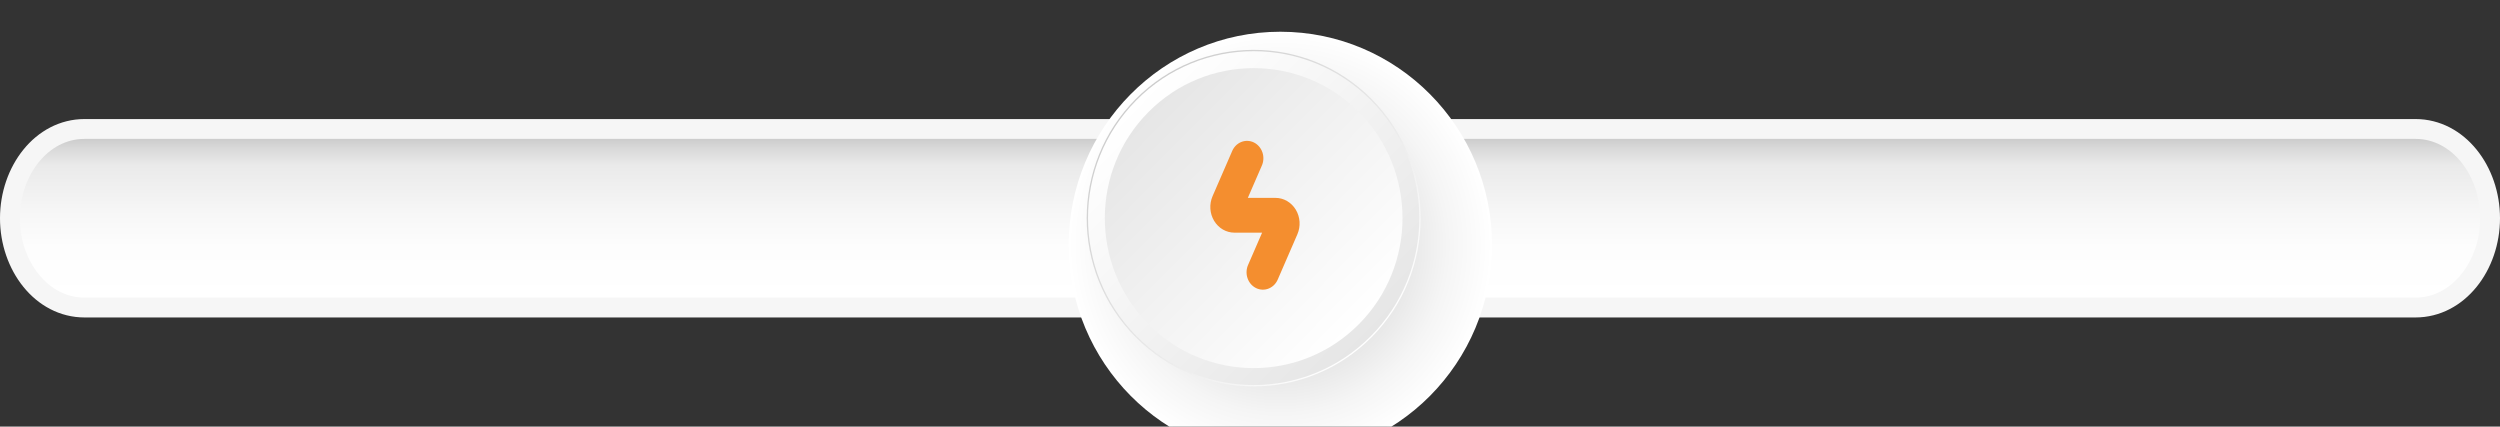 <svg width="252" height="43" viewBox="0 0 252 43" fill="none" xmlns="http://www.w3.org/2000/svg">
<rect x="0" y="0" width="252" height="43" fill="#333333" stroke="none"/>
<path d="M8.527 14H243.473C247.078 14 250 17.582 250 22C250 26.418 247.078 30 243.473 30H8.527C4.922 30 2 26.418 2 22C2 17.582 4.922 14 8.527 14Z" fill="#F2F2F2"/>
<path d="M126.953 14H243.78C246.687 14 250 17.582 250 22C250 26.418 246.687 30 243.78 30H126.953C124.047 30 121.691 26.418 121.691 22C121.691 17.582 124.047 14 126.953 14Z" fill="url(#paint0_linear_567_10825)"/>
<g style="mix-blend-mode:multiply">
<path d="M8.527 13H243.473C247.811 13 251 17.229 251 22C251 26.771 247.811 31 243.473 31H8.527C4.189 31 1 26.771 1 22C1 17.229 4.189 13 8.527 13Z" fill="url(#paint1_linear_567_10825)" style="mix-blend-mode:multiply"/>
<path d="M8.527 13H243.473C247.811 13 251 17.229 251 22C251 26.771 247.811 31 243.473 31H8.527C4.189 31 1 26.771 1 22C1 17.229 4.189 13 8.527 13Z" stroke="#F6F6F6" stroke-width="2"/>
</g>
<path style="mix-blend-mode:multiply" d="M129.061 46.199C140.845 46.199 150.397 36.573 150.397 24.699C150.397 12.825 140.845 3.199 129.061 3.199C117.277 3.199 107.725 12.825 107.725 24.699C107.725 36.573 117.277 46.199 129.061 46.199Z" fill="url(#paint2_radial_567_10825)"/>
<path d="M138.271 33.979C144.844 27.356 144.844 16.617 138.271 9.993C131.698 3.369 121.041 3.369 114.468 9.993C107.894 16.617 107.894 27.356 114.468 33.979C121.041 40.603 131.698 40.603 138.271 33.979Z" fill="url(#paint3_linear_567_10825)"/>
<path d="M138.176 33.884C144.697 27.313 144.697 16.659 138.176 10.089C131.655 3.518 121.083 3.518 114.562 10.089C108.042 16.659 108.042 27.313 114.562 33.884C121.083 40.455 131.655 40.455 138.176 33.884Z" fill="url(#paint4_linear_567_10825)"/>
<path d="M136.978 32.676C142.837 26.772 142.837 17.2 136.978 11.296C131.119 5.392 121.619 5.392 115.76 11.296C109.901 17.2 109.901 26.772 115.76 32.676C121.619 38.581 131.119 38.581 136.978 32.676Z" fill="url(#paint5_linear_567_10825)"/>
<path d="M128.575 19.946H125.782L127.174 16.738C127.274 16.528 127.332 16.299 127.346 16.064C127.36 15.83 127.33 15.595 127.257 15.373C127.184 15.151 127.07 14.947 126.921 14.773C126.773 14.599 126.593 14.459 126.392 14.36C126.192 14.262 125.974 14.207 125.754 14.2C125.533 14.192 125.313 14.232 125.107 14.317C124.901 14.402 124.713 14.53 124.554 14.694C124.396 14.858 124.27 15.054 124.184 15.27L122.223 19.784C122.053 20.177 121.978 20.61 122.006 21.043C122.034 21.475 122.163 21.893 122.383 22.259C122.602 22.624 122.904 22.924 123.261 23.133C123.619 23.341 124.02 23.451 124.427 23.452H127.22L125.827 26.659C125.728 26.869 125.67 27.099 125.656 27.333C125.641 27.568 125.672 27.803 125.745 28.025C125.818 28.247 125.932 28.451 126.08 28.625C126.229 28.799 126.409 28.939 126.61 29.038C126.81 29.136 127.027 29.191 127.248 29.198C127.469 29.205 127.689 29.165 127.895 29.08C128.101 28.995 128.289 28.867 128.448 28.704C128.606 28.54 128.732 28.344 128.818 28.127L130.779 23.609C130.948 23.216 131.022 22.783 130.994 22.352C130.966 21.92 130.836 21.502 130.617 21.138C130.397 20.773 130.095 20.473 129.739 20.265C129.382 20.056 128.982 19.947 128.575 19.946Z" fill="#F48E2F"/>
<defs>
<linearGradient id="paint0_linear_567_10825" x1="249.042" y1="22" x2="121.691" y2="22" gradientUnits="userSpaceOnUse">
<stop offset="0.393" stop-color="#873DE6"/>
<stop offset="1" stop-color="#6D31BA"/>
</linearGradient>
<linearGradient id="paint1_linear_567_10825" x1="126" y1="30" x2="126" y2="14" gradientUnits="userSpaceOnUse">
<stop stop-color="white"/>
<stop offset="0.318" stop-color="#FDFDFD"/>
<stop offset="0.553" stop-color="#F6F6F6"/>
<stop offset="0.83" stop-color="#EAEAEA"/>
<stop offset="0.94" stop-color="#D9D9D9"/>
<stop offset="1" stop-color="#CCCCCC"/>
</linearGradient>
<radialGradient id="paint2_radial_567_10825" cx="0" cy="0" r="1" gradientUnits="userSpaceOnUse" gradientTransform="translate(129.061 24.699) scale(21.336 21.5)">
<stop stop-color="#B3B3B3"/>
<stop offset="0.43" stop-color="#DBDBDB"/>
<stop offset="0.79" stop-color="#F5F5F5"/>
<stop offset="1" stop-color="white"/>
</radialGradient>
<linearGradient id="paint3_linear_567_10825" x1="114.468" y1="9.994" x2="138.453" y2="33.796" gradientUnits="userSpaceOnUse">
<stop stop-color="#CCCCCC"/>
<stop offset="1" stop-color="white"/>
</linearGradient>
<linearGradient id="paint4_linear_567_10825" x1="114.562" y1="10.089" x2="138.357" y2="33.702" gradientUnits="userSpaceOnUse">
<stop stop-color="white"/>
<stop offset="1" stop-color="#E6E6E6"/>
</linearGradient>
<linearGradient id="paint5_linear_567_10825" x1="115.76" y1="11.297" x2="137.14" y2="32.513" gradientUnits="userSpaceOnUse">
<stop stop-color="#E6E6E6"/>
<stop offset="1" stop-color="white"/>
</linearGradient>
</defs>
</svg>
